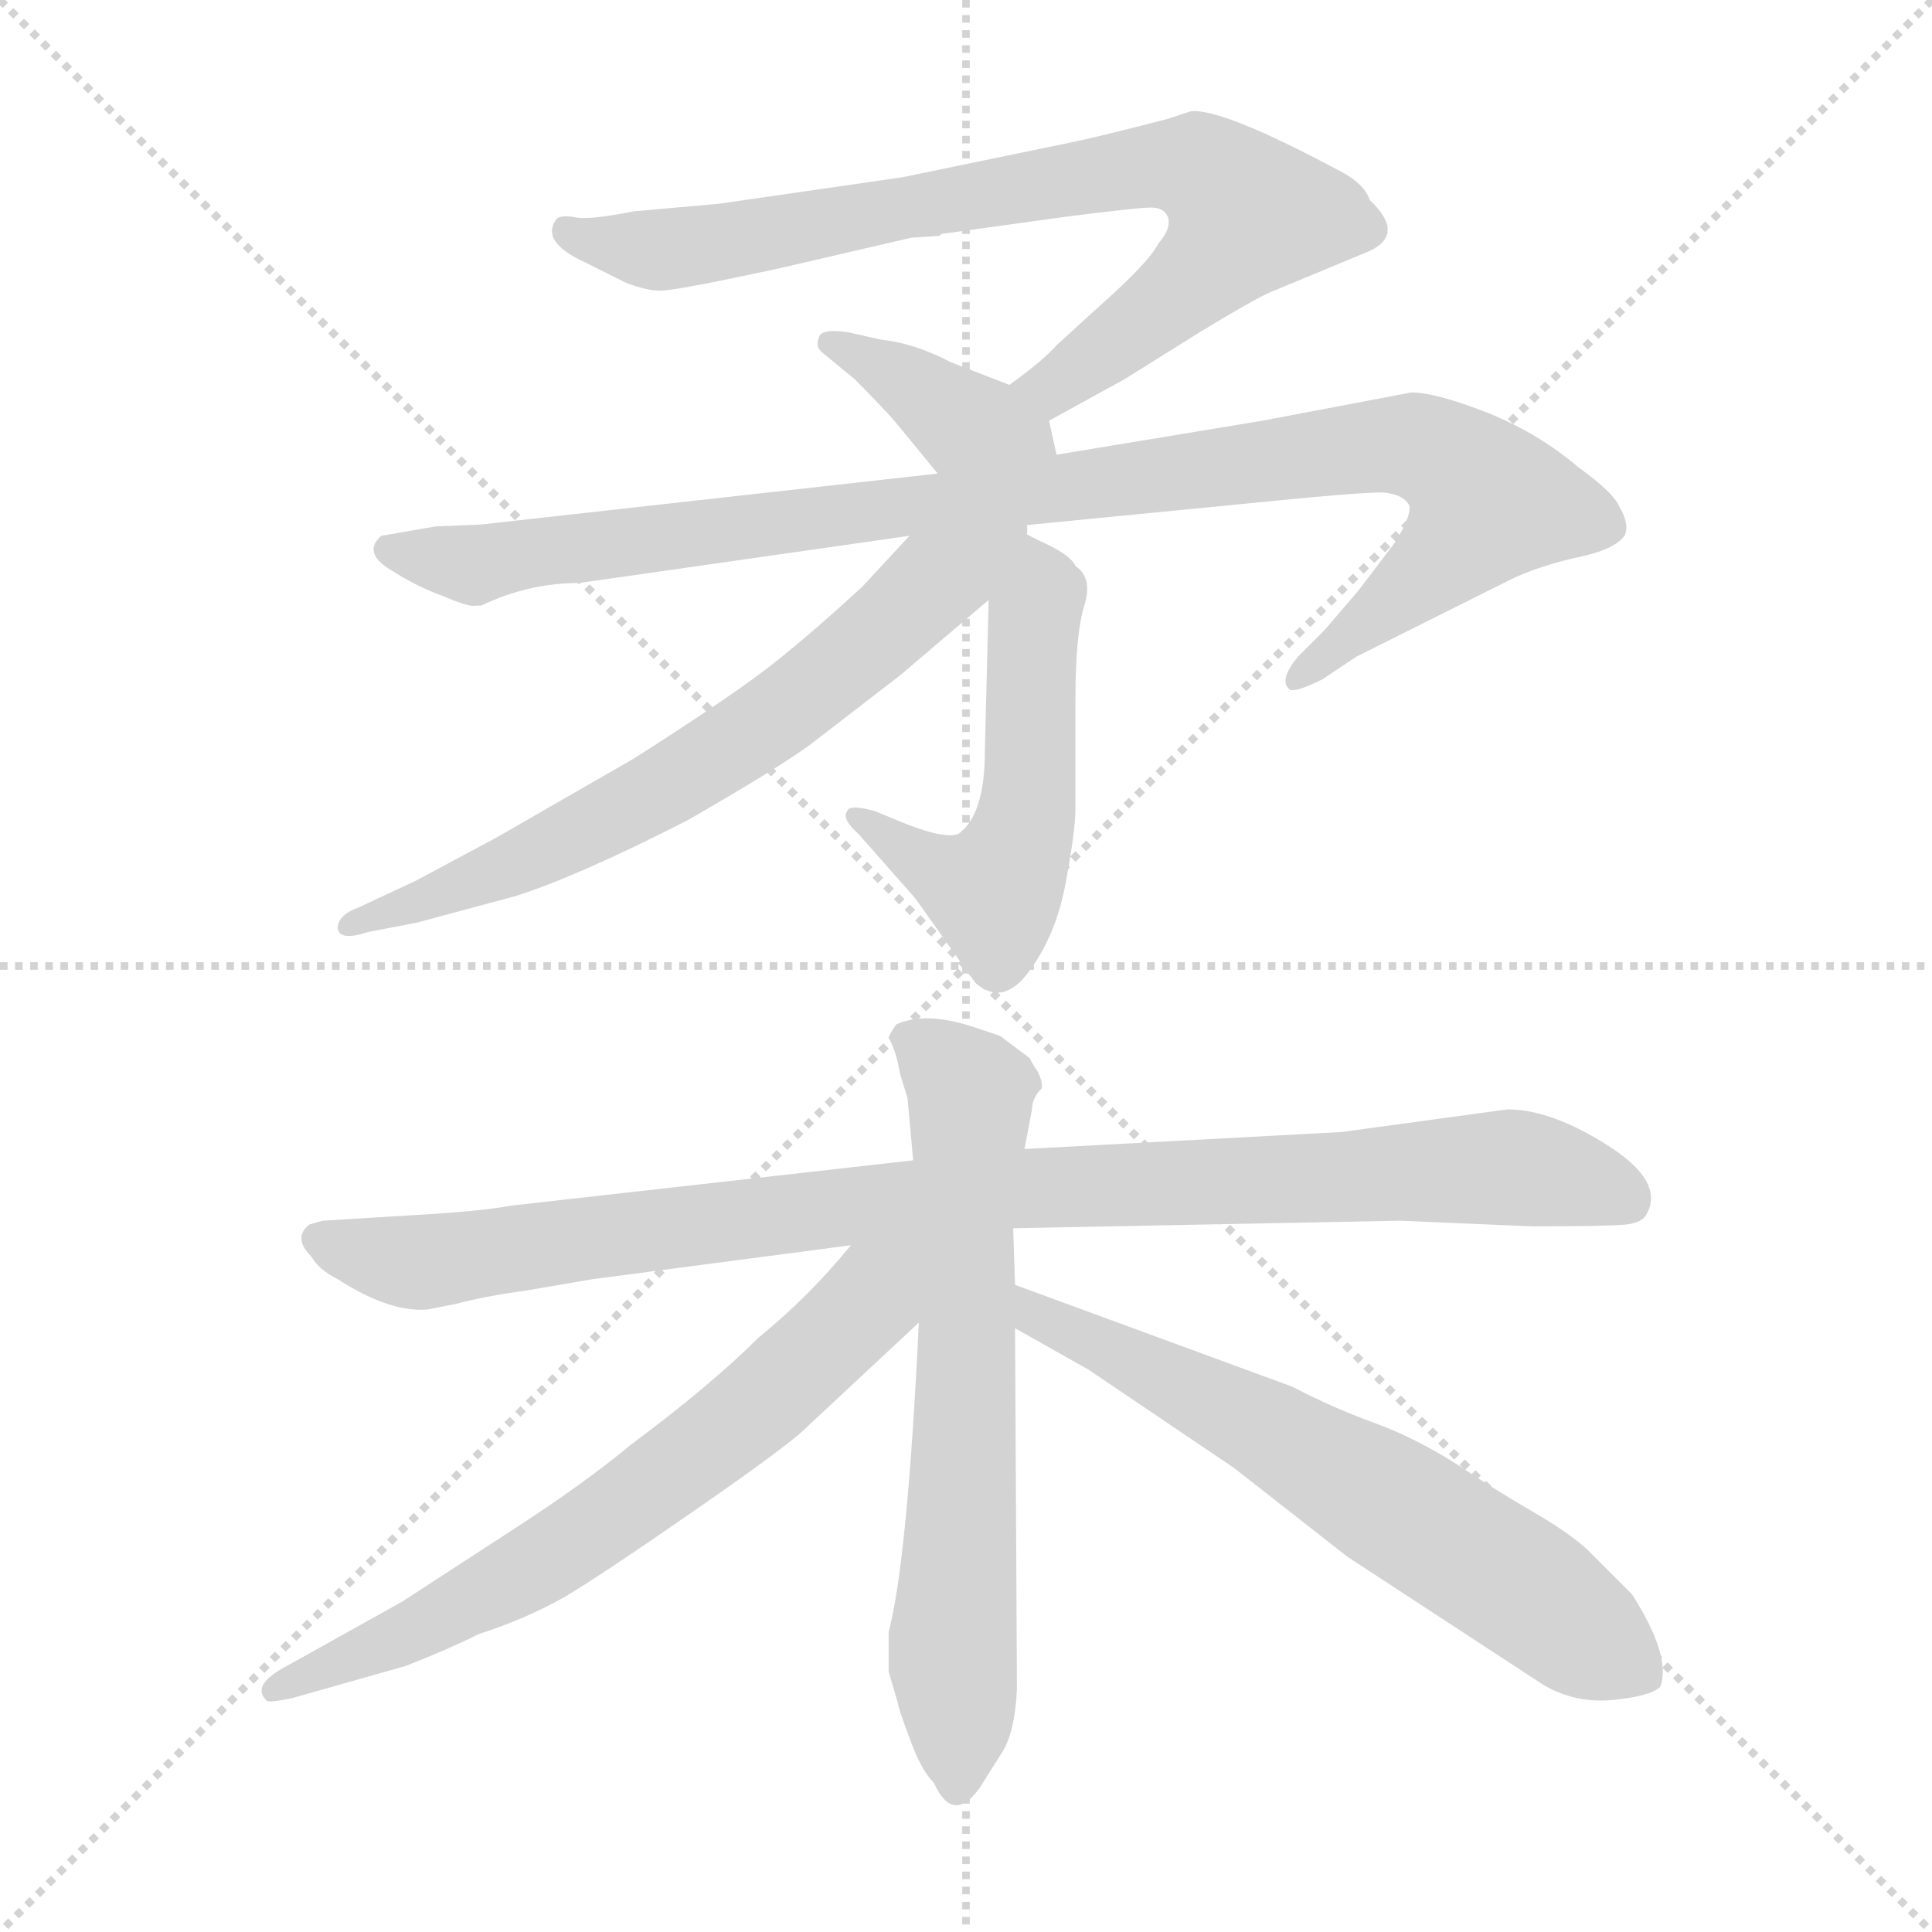 <svg xmlns="http://www.w3.org/2000/svg" version="1.1" viewBox="0 0 1024 1024">
  <g stroke="lightgray" stroke-dasharray="1,1" stroke-width="1" transform="scale(4, 4)">
    <line x1="0" y1="0" x2="256" y2="256" />
    <line x1="256" y1="0" x2="0" y2="256" />
    <line x1="128" y1="0" x2="128" y2="256" />
    <line x1="0" y1="128" x2="256" y2="128" />
  </g>
  <g transform="scale(1.0, -1.0) translate(0.0, -798.00)">
    <style type="text/css">
      
        @keyframes keyframes0 {
          from {
            stroke: blue;
            stroke-dashoffset: 787;
            stroke-width: 128;
          }
          72% {
            animation-timing-function: step-end;
            stroke: blue;
            stroke-dashoffset: 0;
            stroke-width: 128;
          }
          to {
            stroke: black;
            stroke-width: 1024;
          }
        }
        #make-me-a-hanzi-animation-0 {
          animation: keyframes0 0.89s both;
          animation-delay: 0s;
          animation-timing-function: linear;
        }
      
        @keyframes keyframes1 {
          from {
            stroke: blue;
            stroke-dashoffset: 382;
            stroke-width: 128;
          }
          55% {
            animation-timing-function: step-end;
            stroke: blue;
            stroke-dashoffset: 0;
            stroke-width: 128;
          }
          to {
            stroke: black;
            stroke-width: 1024;
          }
        }
        #make-me-a-hanzi-animation-1 {
          animation: keyframes1 0.561s both;
          animation-delay: 0.89s;
          animation-timing-function: linear;
        }
      
        @keyframes keyframes2 {
          from {
            stroke: blue;
            stroke-dashoffset: 993;
            stroke-width: 128;
          }
          76% {
            animation-timing-function: step-end;
            stroke: blue;
            stroke-dashoffset: 0;
            stroke-width: 128;
          }
          to {
            stroke: black;
            stroke-width: 1024;
          }
        }
        #make-me-a-hanzi-animation-2 {
          animation: keyframes2 1.058s both;
          animation-delay: 1.451s;
          animation-timing-function: linear;
        }
      
        @keyframes keyframes3 {
          from {
            stroke: blue;
            stroke-dashoffset: 529;
            stroke-width: 128;
          }
          63% {
            animation-timing-function: step-end;
            stroke: blue;
            stroke-dashoffset: 0;
            stroke-width: 128;
          }
          to {
            stroke: black;
            stroke-width: 1024;
          }
        }
        #make-me-a-hanzi-animation-3 {
          animation: keyframes3 0.681s both;
          animation-delay: 2.509s;
          animation-timing-function: linear;
        }
      
        @keyframes keyframes4 {
          from {
            stroke: blue;
            stroke-dashoffset: 661;
            stroke-width: 128;
          }
          68% {
            animation-timing-function: step-end;
            stroke: blue;
            stroke-dashoffset: 0;
            stroke-width: 128;
          }
          to {
            stroke: black;
            stroke-width: 1024;
          }
        }
        #make-me-a-hanzi-animation-4 {
          animation: keyframes4 0.788s both;
          animation-delay: 3.19s;
          animation-timing-function: linear;
        }
      
        @keyframes keyframes5 {
          from {
            stroke: blue;
            stroke-dashoffset: 954;
            stroke-width: 128;
          }
          76% {
            animation-timing-function: step-end;
            stroke: blue;
            stroke-dashoffset: 0;
            stroke-width: 128;
          }
          to {
            stroke: black;
            stroke-width: 1024;
          }
        }
        #make-me-a-hanzi-animation-5 {
          animation: keyframes5 1.026s both;
          animation-delay: 3.978s;
          animation-timing-function: linear;
        }
      
        @keyframes keyframes6 {
          from {
            stroke: blue;
            stroke-dashoffset: 666;
            stroke-width: 128;
          }
          68% {
            animation-timing-function: step-end;
            stroke: blue;
            stroke-dashoffset: 0;
            stroke-width: 128;
          }
          to {
            stroke: black;
            stroke-width: 1024;
          }
        }
        #make-me-a-hanzi-animation-6 {
          animation: keyframes6 0.792s both;
          animation-delay: 5.004s;
          animation-timing-function: linear;
        }
      
        @keyframes keyframes7 {
          from {
            stroke: blue;
            stroke-dashoffset: 665;
            stroke-width: 128;
          }
          68% {
            animation-timing-function: step-end;
            stroke: blue;
            stroke-dashoffset: 0;
            stroke-width: 128;
          }
          to {
            stroke: black;
            stroke-width: 1024;
          }
        }
        #make-me-a-hanzi-animation-7 {
          animation: keyframes7 0.791s both;
          animation-delay: 5.796s;
          animation-timing-function: linear;
        }
      
        @keyframes keyframes8 {
          from {
            stroke: blue;
            stroke-dashoffset: 644;
            stroke-width: 128;
          }
          68% {
            animation-timing-function: step-end;
            stroke: blue;
            stroke-dashoffset: 0;
            stroke-width: 128;
          }
          to {
            stroke: black;
            stroke-width: 1024;
          }
        }
        #make-me-a-hanzi-animation-8 {
          animation: keyframes8 0.774s both;
          animation-delay: 6.587s;
          animation-timing-function: linear;
        }
      
    </style>
    
      <path d="M 556 575 L 596 597 L 636 622 Q 664 639 673 643 L 726 665 Q 745 674 726 692 Q 723 701 709 708 Q 647 741 631 739 L 619 735 Q 580 725 570 723 L 478 704 L 381 690 L 336 686 Q 311 681 304 683 Q 297 684 295 682 Q 286 670 310 659 L 332 648 Q 343 644 349 644 Q 354 643 414 656 L 483 672 L 498 673 L 499 674 L 564 683 Q 603 688 610 688 Q 617 688 619 683 Q 621 677 614 669 Q 609 659 583 636 L 560 615 Q 553 607 535 594 C 511 576 530 561 556 575 Z" fill="lightgray" />
    
      <path d="M 560 557 L 556 575 C 553 587 553 587 535 594 L 504 606 Q 485 616 467 618 L 449 622 Q 435 624 434 619 Q 432 614 436 611 L 453 597 Q 466 584 474 575 L 497 547 C 516 524 567 528 560 557 Z" fill="lightgray" />
    
      <path d="M 307 489 L 482 514 L 537 519 L 680 533 Q 721 537 733 537 Q 744 536 747 530 Q 748 524 739 510 L 720 485 L 702 464 L 688 450 Q 678 438 683 433 Q 685 430 701 438 L 719 450 L 803 492 Q 819 499 838 503 Q 856 507 861 514 Q 864 520 858 530 Q 855 537 837 550 Q 816 568 789 579 Q 761 590 748 590 L 669 575 L 560 557 L 497 547 L 255 520 L 231 519 L 202 514 Q 192 505 207 496 Q 221 487 235 482 Q 249 476 252 477 L 255 477 Q 280 489 307 489 Z" fill="lightgray" />
    
      <path d="M 524 480 L 522 400 Q 522 366 508 356 Q 500 353 476 363 L 464 368 Q 450 372 449 368 Q 446 364 455 356 L 485 322 L 517 277 Q 532 264 546 284 Q 560 303 565 331 Q 570 358 570 369 L 570 427 Q 570 463 575 478 Q 579 492 570 498 Q 568 503 556 509 Q 543 515 537 519 C 525 526 525 510 524 480 Z" fill="lightgray" />
    
      <path d="M 482 514 L 457 487 Q 432 464 412 448 Q 391 431 336 396 L 263 354 L 220 331 L 190 317 Q 179 313 179 306 Q 180 299 195 304 L 221 309 L 273 323 Q 305 333 364 363 Q 411 390 429 403 L 477 440 L 524 480 C 568 517 535 571 482 514 Z" fill="lightgray" />
    
      <path d="M 799 210 L 711 198 L 543 189 L 484 183 L 271 159 Q 255 156 220 154 L 171 151 L 164 149 Q 155 142 165 132 Q 169 125 179 120 Q 207 102 227 104 L 242 107 Q 257 111 279 114 L 314 120 L 451 138 L 537 147 L 742 151 L 812 148 Q 852 148 862 149 Q 871 150 873 155 Q 882 172 852 191 Q 822 210 799 210 Z" fill="lightgray" />
    
      <path d="M 543 189 L 547 210 Q 547 216 552 221 Q 553 224 550 230 Q 546 236 546 237 L 530 249 L 515 254 Q 490 262 475 255 Q 471 249 471 248 Q 475 241 477 229 L 481 216 L 484 183 L 487 97 Q 481 -29 471 -67 L 471 -88 L 476 -105 Q 476 -107 482 -123 Q 488 -140 495 -147 Q 505 -169 519 -150 L 531 -131 Q 538 -120 539 -97 L 538 94 L 538 117 L 537 147 L 543 189 Z" fill="lightgray" />
    
      <path d="M 451 138 Q 429 111 402 89 Q 377 64 334 32 Q 310 12 273 -12 L 213 -51 L 152 -85 Q 133 -95 141 -103 Q 141 -105 155 -102 L 215 -85 Q 238 -76 254 -68 Q 279 -60 300 -48 Q 320 -36 369 -2 Q 418 32 427 41 L 487 97 C 533 140 482 175 451 138 Z" fill="lightgray" />
    
      <path d="M 538 94 L 577 72 L 654 20 L 714 -27 L 818 -95 Q 835 -105 855 -103 Q 875 -101 880 -96 Q 886 -80 865 -47 L 841 -23 Q 831 -14 812 -3 Q 793 8 772 22 Q 750 36 728 44 Q 706 52 685 63 L 538 117 C 510 127 512 109 538 94 Z" fill="lightgray" />
    
    
      <clipPath id="make-me-a-hanzi-clip-0">
        <path d="M 556 575 L 596 597 L 636 622 Q 664 639 673 643 L 726 665 Q 745 674 726 692 Q 723 701 709 708 Q 647 741 631 739 L 619 735 Q 580 725 570 723 L 478 704 L 381 690 L 336 686 Q 311 681 304 683 Q 297 684 295 682 Q 286 670 310 659 L 332 648 Q 343 644 349 644 Q 354 643 414 656 L 483 672 L 498 673 L 499 674 L 564 683 Q 603 688 610 688 Q 617 688 619 683 Q 621 677 614 669 Q 609 659 583 636 L 560 615 Q 553 607 535 594 C 511 576 530 561 556 575 Z" />
      </clipPath>
      <path clip-path="url(#make-me-a-hanzi-clip-0)" d="M 300 676 L 322 668 L 365 667 L 616 711 L 635 709 L 652 697 L 662 685 L 632 648 L 558 593 L 544 593" fill="none" id="make-me-a-hanzi-animation-0" stroke-dasharray="659 1318" stroke-linecap="round" />
    
      <clipPath id="make-me-a-hanzi-clip-1">
        <path d="M 560 557 L 556 575 C 553 587 553 587 535 594 L 504 606 Q 485 616 467 618 L 449 622 Q 435 624 434 619 Q 432 614 436 611 L 453 597 Q 466 584 474 575 L 497 547 C 516 524 567 528 560 557 Z" />
      </clipPath>
      <path clip-path="url(#make-me-a-hanzi-clip-1)" d="M 442 617 L 505 577 L 545 568 L 551 560" fill="none" id="make-me-a-hanzi-animation-1" stroke-dasharray="254 508" stroke-linecap="round" />
    
      <clipPath id="make-me-a-hanzi-clip-2">
        <path d="M 307 489 L 482 514 L 537 519 L 680 533 Q 721 537 733 537 Q 744 536 747 530 Q 748 524 739 510 L 720 485 L 702 464 L 688 450 Q 678 438 683 433 Q 685 430 701 438 L 719 450 L 803 492 Q 819 499 838 503 Q 856 507 861 514 Q 864 520 858 530 Q 855 537 837 550 Q 816 568 789 579 Q 761 590 748 590 L 669 575 L 560 557 L 497 547 L 255 520 L 231 519 L 202 514 Q 192 505 207 496 Q 221 487 235 482 Q 249 476 252 477 L 255 477 Q 280 489 307 489 Z" />
      </clipPath>
      <path clip-path="url(#make-me-a-hanzi-clip-2)" d="M 208 506 L 253 499 L 719 561 L 747 562 L 770 553 L 789 532 L 781 519 L 686 437" fill="none" id="make-me-a-hanzi-animation-2" stroke-dasharray="865 1730" stroke-linecap="round" />
    
      <clipPath id="make-me-a-hanzi-clip-3">
        <path d="M 524 480 L 522 400 Q 522 366 508 356 Q 500 353 476 363 L 464 368 Q 450 372 449 368 Q 446 364 455 356 L 485 322 L 517 277 Q 532 264 546 284 Q 560 303 565 331 Q 570 358 570 369 L 570 427 Q 570 463 575 478 Q 579 492 570 498 Q 568 503 556 509 Q 543 515 537 519 C 525 526 525 510 524 480 Z" />
      </clipPath>
      <path clip-path="url(#make-me-a-hanzi-clip-3)" d="M 538 512 L 551 483 L 546 376 L 538 344 L 525 325 L 457 364" fill="none" id="make-me-a-hanzi-animation-3" stroke-dasharray="401 802" stroke-linecap="round" />
    
      <clipPath id="make-me-a-hanzi-clip-4">
        <path d="M 482 514 L 457 487 Q 432 464 412 448 Q 391 431 336 396 L 263 354 L 220 331 L 190 317 Q 179 313 179 306 Q 180 299 195 304 L 221 309 L 273 323 Q 305 333 364 363 Q 411 390 429 403 L 477 440 L 524 480 C 568 517 535 571 482 514 Z" />
      </clipPath>
      <path clip-path="url(#make-me-a-hanzi-clip-4)" d="M 531 514 L 421 425 L 347 377 L 238 325 L 186 310" fill="none" id="make-me-a-hanzi-animation-4" stroke-dasharray="533 1066" stroke-linecap="round" />
    
      <clipPath id="make-me-a-hanzi-clip-5">
        <path d="M 799 210 L 711 198 L 543 189 L 484 183 L 271 159 Q 255 156 220 154 L 171 151 L 164 149 Q 155 142 165 132 Q 169 125 179 120 Q 207 102 227 104 L 242 107 Q 257 111 279 114 L 314 120 L 451 138 L 537 147 L 742 151 L 812 148 Q 852 148 862 149 Q 871 150 873 155 Q 882 172 852 191 Q 822 210 799 210 Z" />
      </clipPath>
      <path clip-path="url(#make-me-a-hanzi-clip-5)" d="M 170 141 L 222 129 L 523 167 L 792 179 L 833 174 L 862 163" fill="none" id="make-me-a-hanzi-animation-5" stroke-dasharray="826 1652" stroke-linecap="round" />
    
      <clipPath id="make-me-a-hanzi-clip-6">
        <path d="M 543 189 L 547 210 Q 547 216 552 221 Q 553 224 550 230 Q 546 236 546 237 L 530 249 L 515 254 Q 490 262 475 255 Q 471 249 471 248 Q 475 241 477 229 L 481 216 L 484 183 L 487 97 Q 481 -29 471 -67 L 471 -88 L 476 -105 Q 476 -107 482 -123 Q 488 -140 495 -147 Q 505 -169 519 -150 L 531 -131 Q 538 -120 539 -97 L 538 94 L 538 117 L 537 147 L 543 189 Z" />
      </clipPath>
      <path clip-path="url(#make-me-a-hanzi-clip-6)" d="M 481 247 L 515 219 L 507 -147" fill="none" id="make-me-a-hanzi-animation-6" stroke-dasharray="538 1076" stroke-linecap="round" />
    
      <clipPath id="make-me-a-hanzi-clip-7">
        <path d="M 451 138 Q 429 111 402 89 Q 377 64 334 32 Q 310 12 273 -12 L 213 -51 L 152 -85 Q 133 -95 141 -103 Q 141 -105 155 -102 L 215 -85 Q 238 -76 254 -68 Q 279 -60 300 -48 Q 320 -36 369 -2 Q 418 32 427 41 L 487 97 C 533 140 482 175 451 138 Z" />
      </clipPath>
      <path clip-path="url(#make-me-a-hanzi-clip-7)" d="M 480 134 L 445 92 L 365 23 L 284 -32 L 148 -98" fill="none" id="make-me-a-hanzi-animation-7" stroke-dasharray="537 1074" stroke-linecap="round" />
    
      <clipPath id="make-me-a-hanzi-clip-8">
        <path d="M 538 94 L 577 72 L 654 20 L 714 -27 L 818 -95 Q 835 -105 855 -103 Q 875 -101 880 -96 Q 886 -80 865 -47 L 841 -23 Q 831 -14 812 -3 Q 793 8 772 22 Q 750 36 728 44 Q 706 52 685 63 L 538 117 C 510 127 512 109 538 94 Z" />
      </clipPath>
      <path clip-path="url(#make-me-a-hanzi-clip-8)" d="M 544 111 L 550 99 L 627 64 L 721 11 L 872 -90" fill="none" id="make-me-a-hanzi-animation-8" stroke-dasharray="516 1032" stroke-linecap="round" />
    
  </g>
</svg>